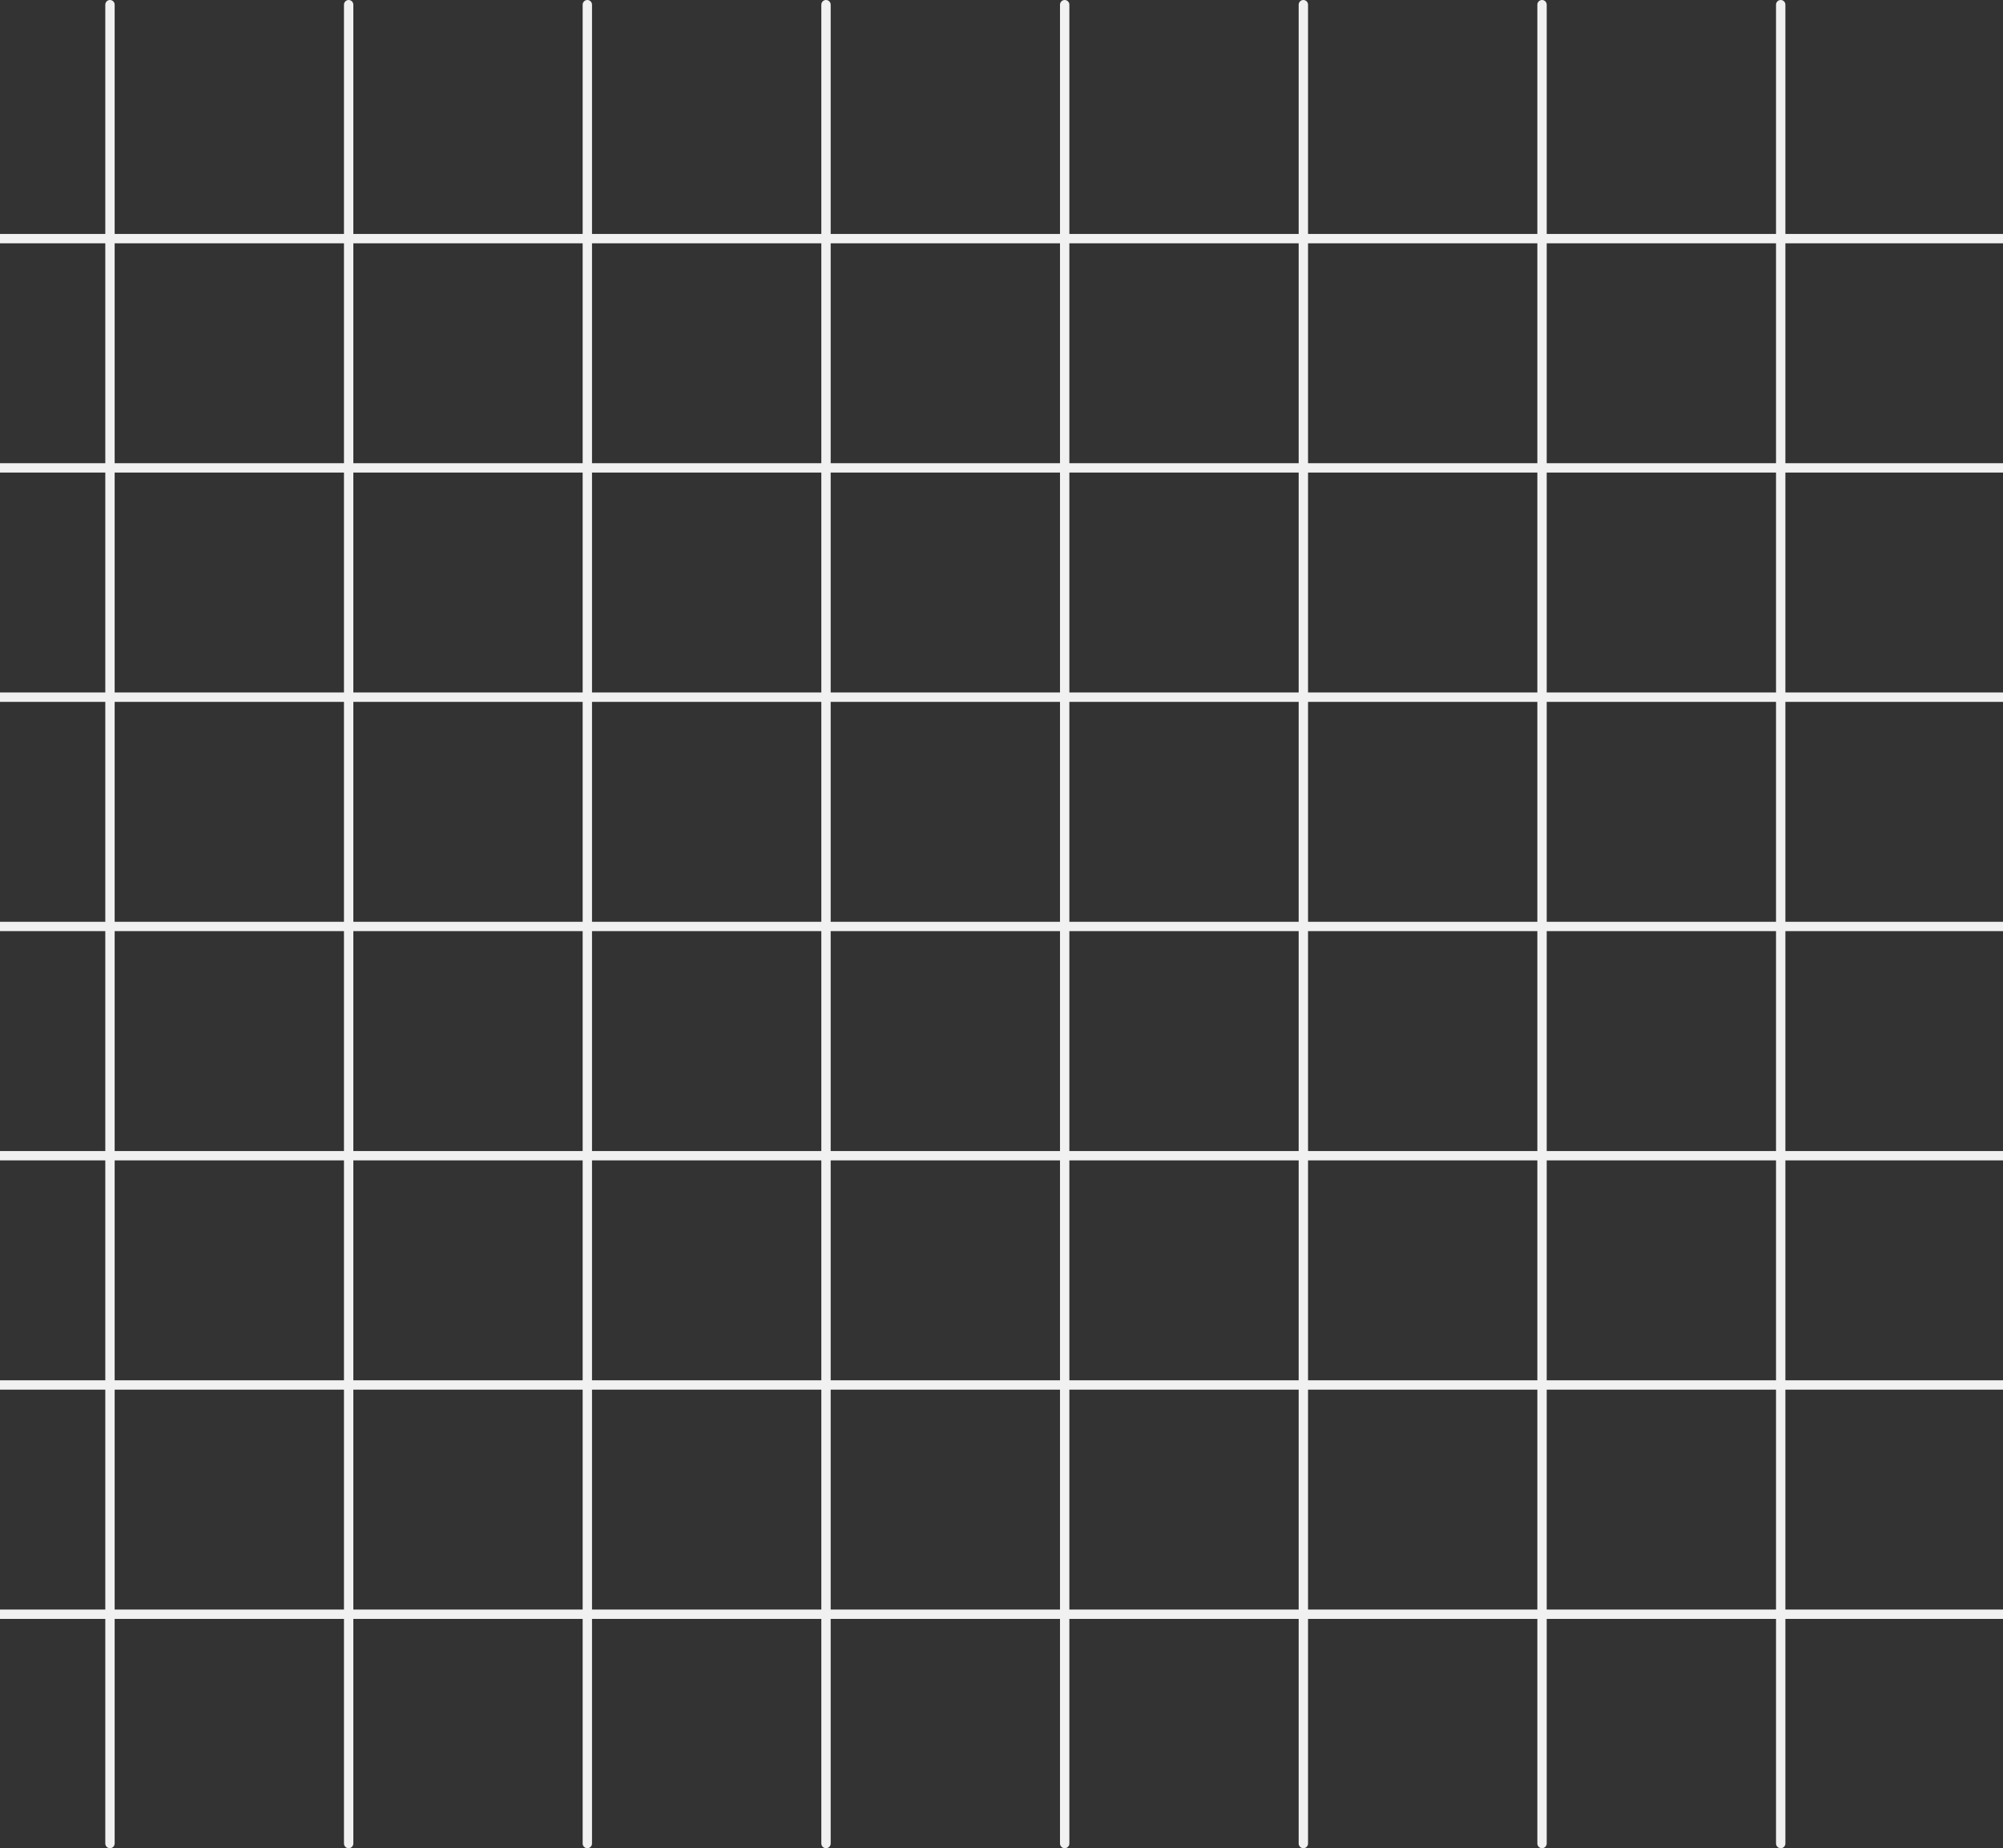 <svg width="428" height="395" viewBox="0 0 428 395" fill="none" xmlns="http://www.w3.org/2000/svg">
<rect x="0" y="0" width="428" height="395" fill="#333333" stroke="none"/>
<line x1="23.5" y1="1" x2="23.5" y2="394" stroke="#F1F1F1" stroke-width="2" stroke-linecap="round"/>
<line x1="74.5" y1="1" x2="74.5" y2="394" stroke="#F1F1F1" stroke-width="2" stroke-linecap="round"/>
<line x1="125.5" y1="1" x2="125.5" y2="394" stroke="#F1F1F1" stroke-width="2" stroke-linecap="round"/>
<line x1="176.5" y1="1" x2="176.5" y2="394" stroke="#F1F1F1" stroke-width="2" stroke-linecap="round"/>
<line x1="227.5" y1="1" x2="227.5" y2="394" stroke="#F1F1F1" stroke-width="2" stroke-linecap="round"/>
<line x1="278.5" y1="1" x2="278.5" y2="394" stroke="#F1F1F1" stroke-width="2" stroke-linecap="round"/>
<line x1="329.5" y1="1" x2="329.5" y2="394" stroke="#F1F1F1" stroke-width="2" stroke-linecap="round"/>
<line x1="380.5" y1="1" x2="380.5" y2="394" stroke="#F1F1F1" stroke-width="2" stroke-linecap="round"/>
<line x1="453.5" y1="51" x2="-2.5" y2="51" stroke="#F1F1F1" stroke-width="2" stroke-linecap="round"/>
<line x1="453.5" y1="100" x2="-2.5" y2="100" stroke="#F1F1F1" stroke-width="2" stroke-linecap="round"/>
<line x1="453.5" y1="149" x2="-2.5" y2="149" stroke="#F1F1F1" stroke-width="2" stroke-linecap="round"/>
<line x1="453.5" y1="198" x2="-2.5" y2="198" stroke="#F1F1F1" stroke-width="2" stroke-linecap="round"/>
<line x1="453.5" y1="247" x2="-2.5" y2="247" stroke="#F1F1F1" stroke-width="2" stroke-linecap="round"/>
<line x1="453.5" y1="296" x2="-2.5" y2="296" stroke="#F1F1F1" stroke-width="2" stroke-linecap="round"/>
<line x1="453.5" y1="345" x2="-2.5" y2="345" stroke="#F1F1F1" stroke-width="2" stroke-linecap="round"/>
</svg>
